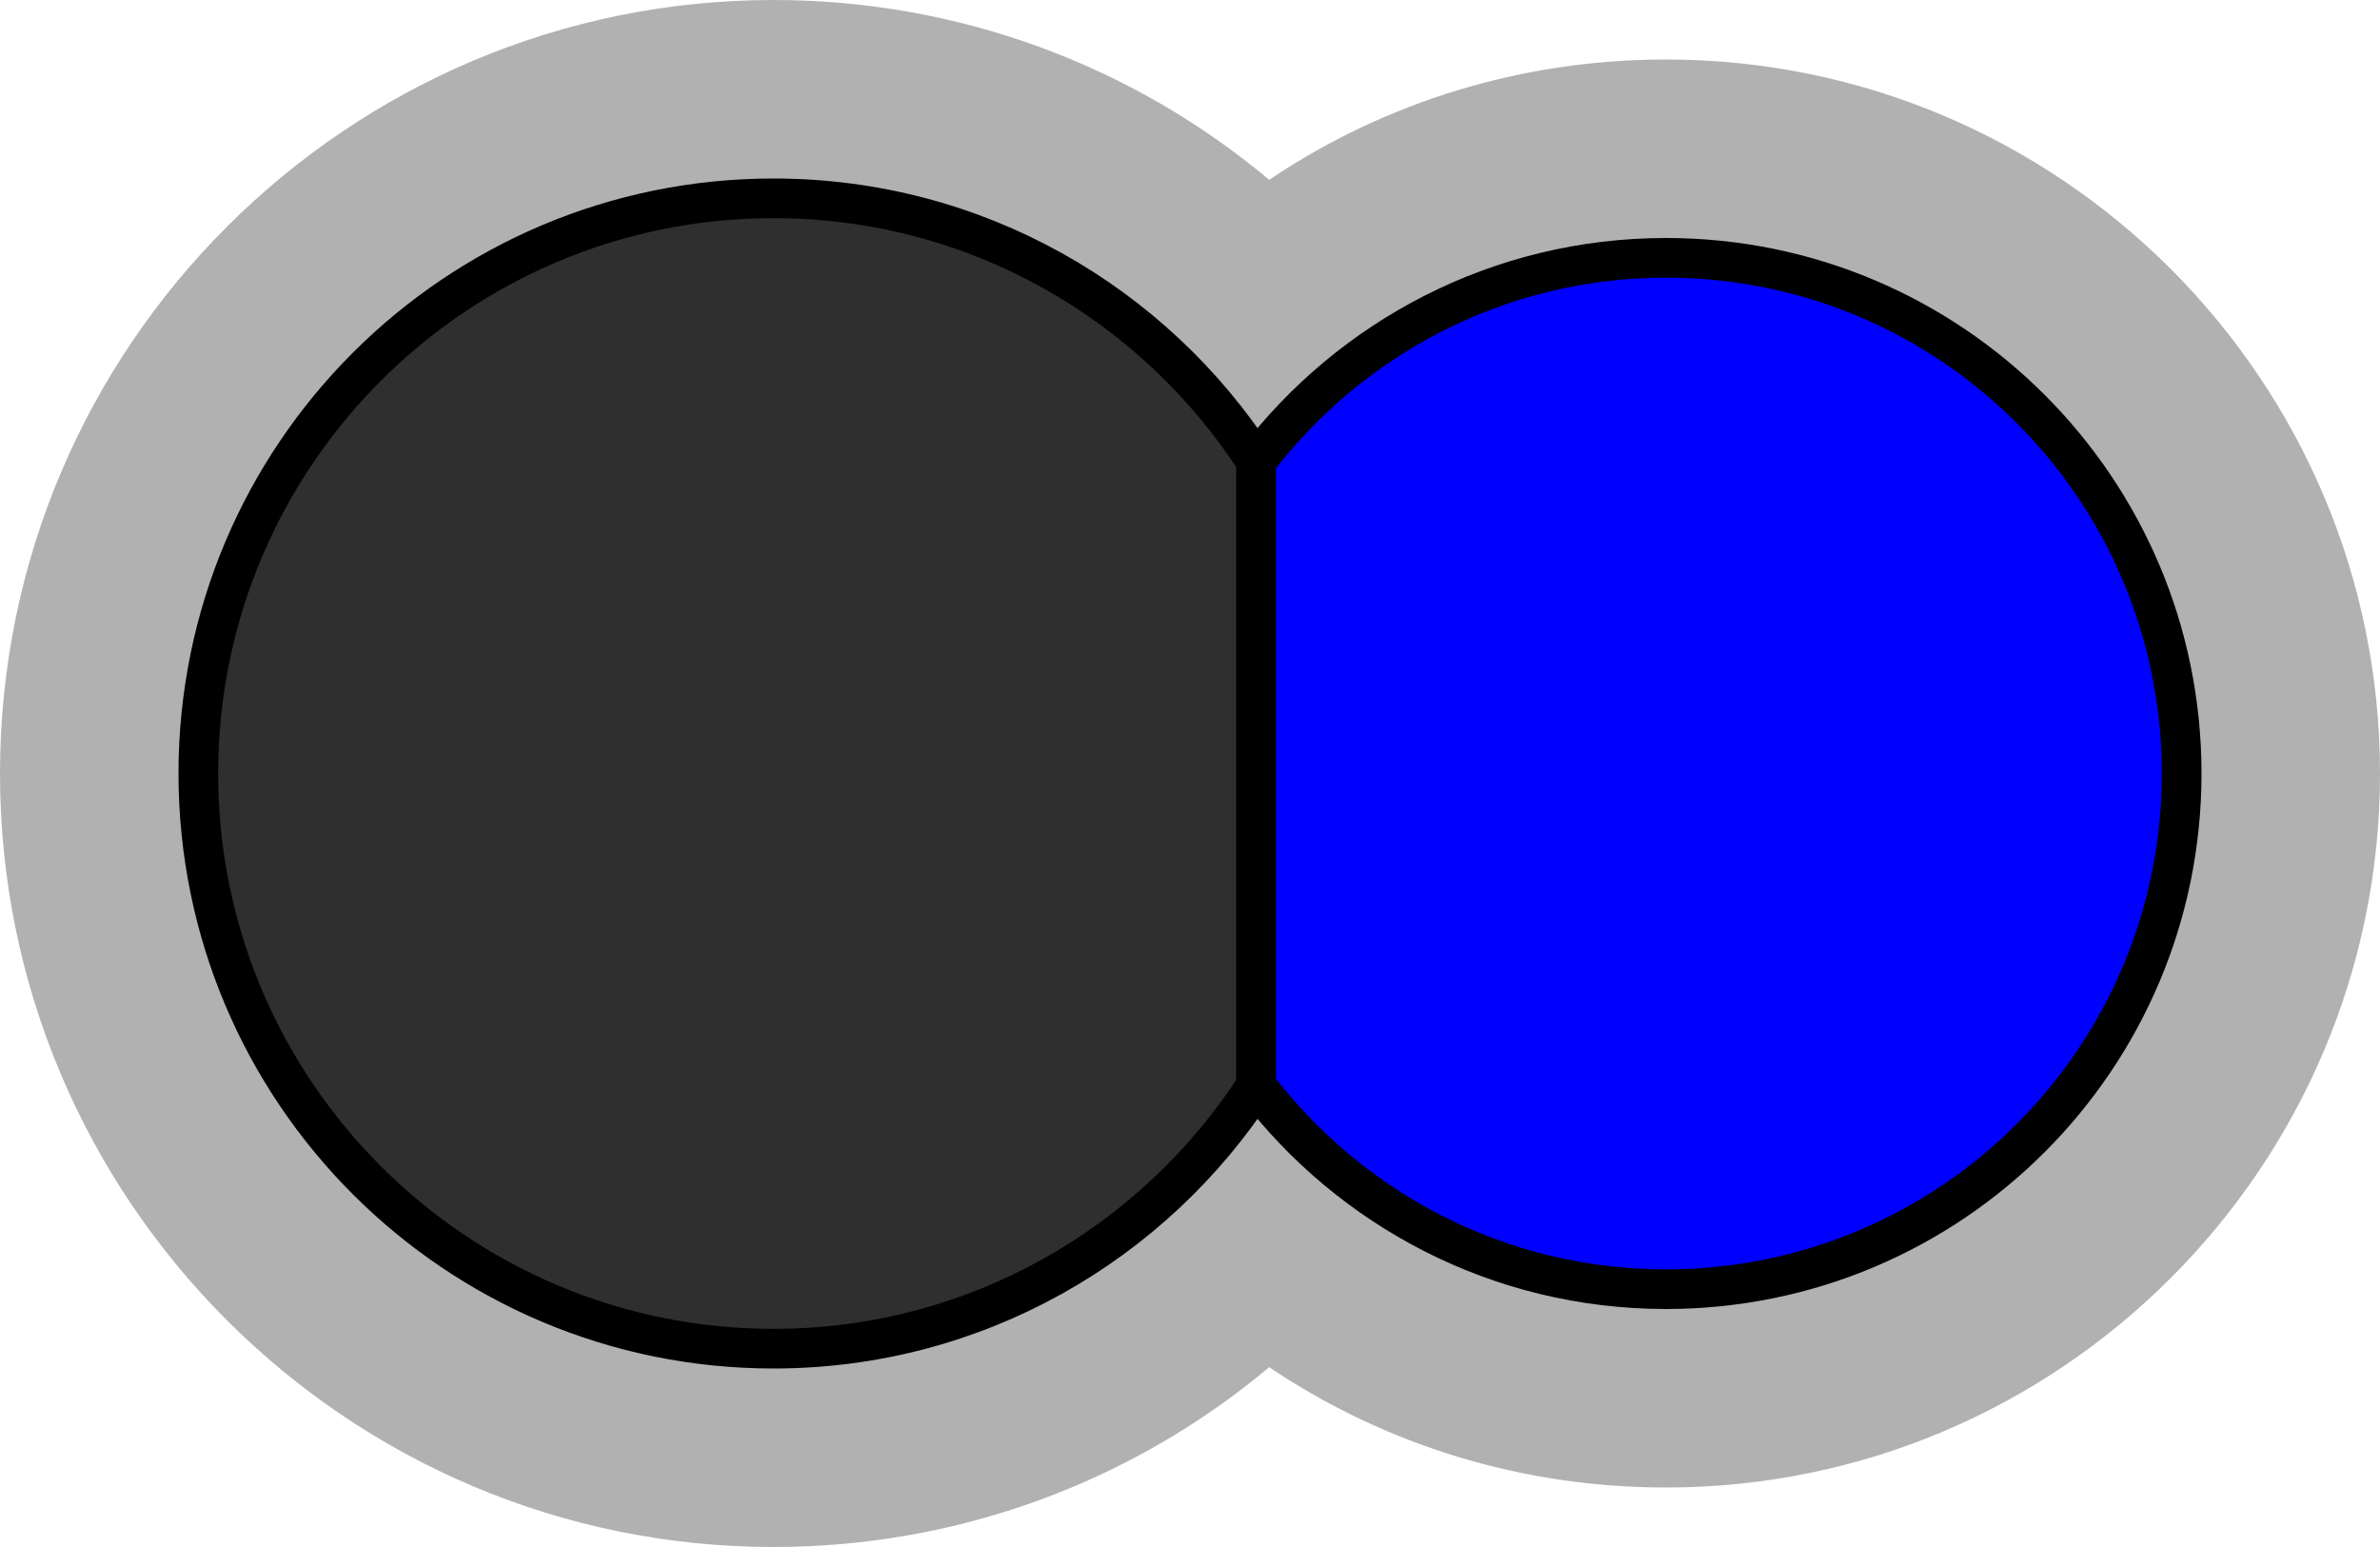 <?xml version="1.0" encoding="utf-8"?>
<!-- Generator: Adobe Illustrator 15.1.0, SVG Export Plug-In . SVG Version: 6.00 Build 0)  -->
<!DOCTYPE svg PUBLIC "-//W3C//DTD SVG 1.1//EN" "http://www.w3.org/Graphics/SVG/1.1/DTD/svg11.dtd">
<svg version="1.1" xmlns="http://www.w3.org/2000/svg" xmlns:xlink="http://www.w3.org/1999/xlink" x="0px" y="0px" width="60px"
	 height="39px" viewBox="0 0 60 39" enable-background="new 0 0 60 39" xml:space="preserve">
<g id="object">
	<path fill="#B1B1B1" d="M42,1.5c-3.633,0-7.086,1.07-10.003,3.033C28.539,1.635,24.146,0,19.5,0C8.748,0,0,8.748,0,19.5
		C0,30.252,8.748,39,19.5,39c4.646,0,9.039-1.635,12.497-4.533C34.914,36.431,38.366,37.5,42,37.5c9.925,0,18-8.075,18-18
		C60,9.575,51.925,1.5,42,1.5z"/>
	<g>
		<path fill="#2F2F2F" stroke="#000000" stroke-miterlimit="10" d="M31.669,11.632C29.086,7.644,24.606,5,19.5,5
			C11.492,5,5,11.492,5,19.5C5,27.508,11.492,34,19.5,34c5.105,0,9.586-2.645,12.169-6.632V11.632z"/>
		<path fill="#0000FF" stroke="#000000" stroke-miterlimit="10" d="M42,6.5c-4.218,0-7.956,2.018-10.331,5.131v15.737
			C34.044,30.483,37.781,32.5,42,32.5c7.18,0,13-5.82,13-13S49.18,6.5,42,6.5z"/>
	</g>
</g>
<g id="circles">
	<circle id="Carbon-Ion" fill="none" cx="19.5" cy="19.5" r="19.5"/>
	<circle id="Nitrogen-Ion" fill="none" cx="42.01" cy="19.5" r="17.99"/>
</g>
</svg>
